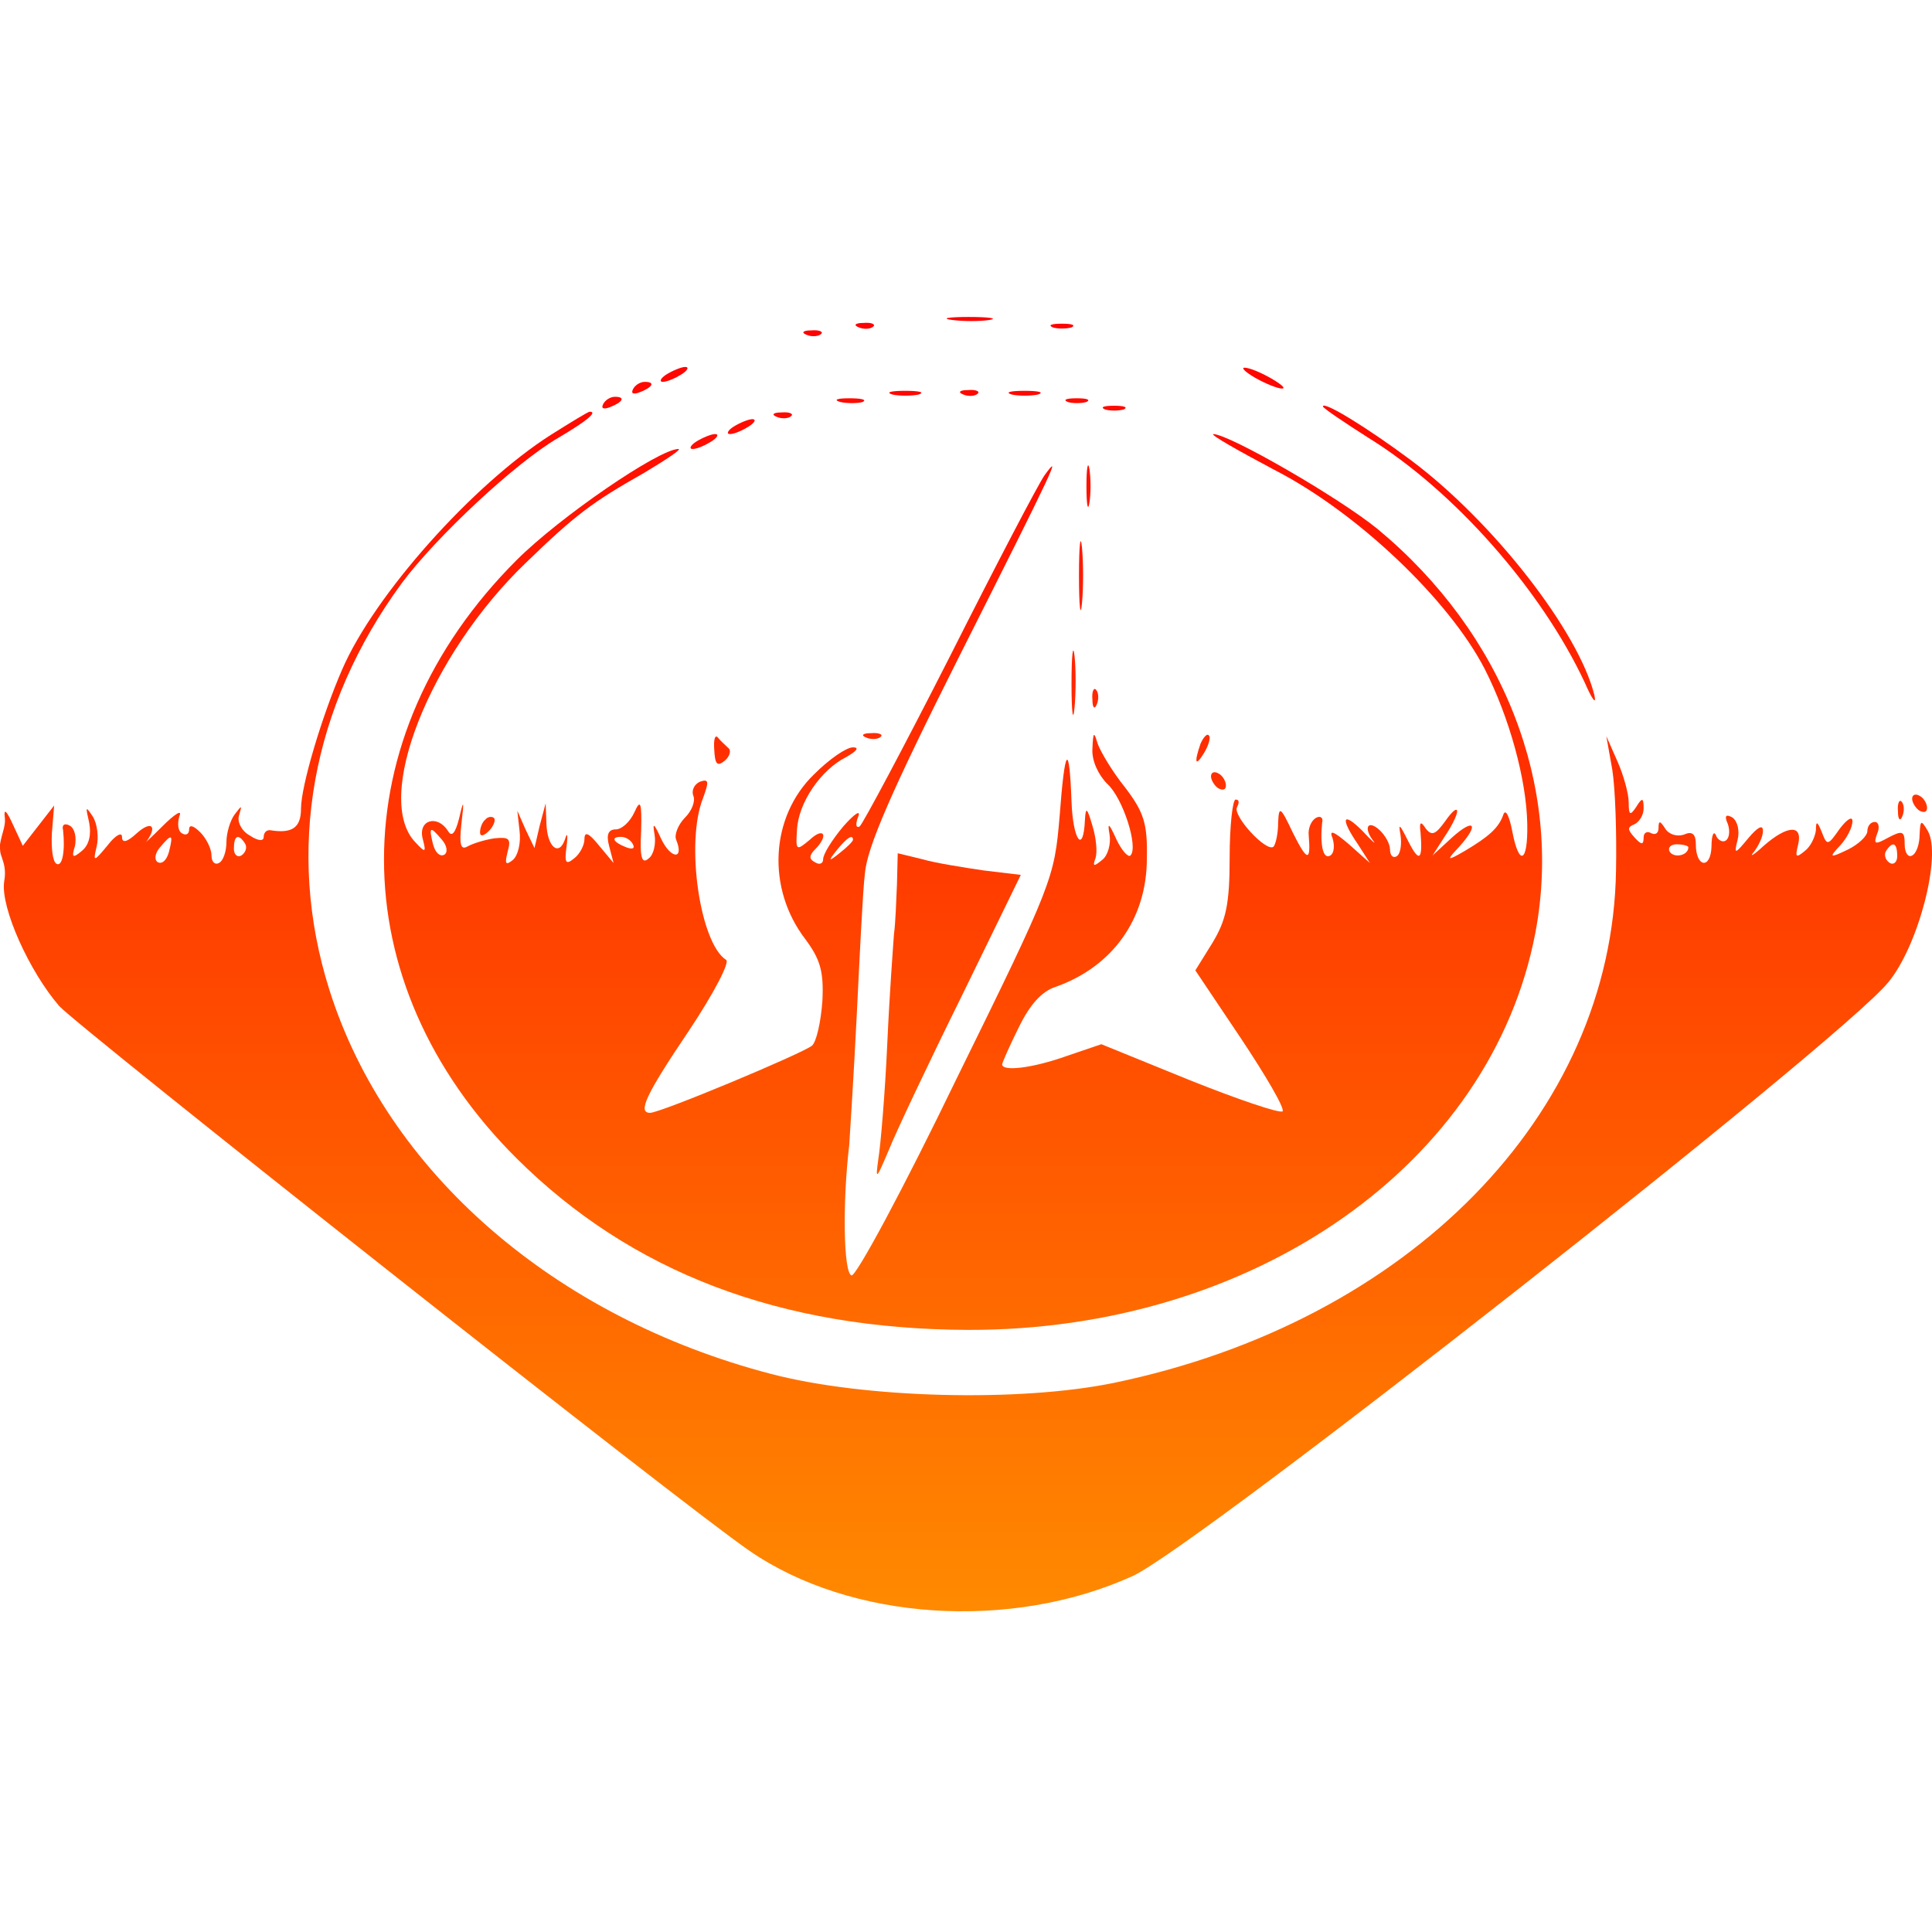 <svg width="512" height="512" viewBox="0 0 512 512" fill="none" xmlns="http://www.w3.org/2000/svg">
<path d="M252.337 84.791C255.302 85.186 259.651 85.186 262.221 84.791C264.593 84.395 262.221 84 256.686 84C251.349 84 249.174 84.395 252.337 84.791Z" fill="url(#paint0_linear_44_38)"/>
<path d="M227.629 86.767C229.012 87.36 230.791 87.163 231.384 86.57C232.175 85.977 230.989 85.384 228.815 85.581C226.64 85.581 226.047 86.174 227.629 86.767Z" fill="url(#paint1_linear_44_38)"/>
<path d="M279.022 86.767C280.208 87.163 282.581 87.163 283.964 86.767C285.15 86.174 284.162 85.779 281.395 85.779C278.627 85.779 277.639 86.174 279.022 86.767Z" fill="url(#paint2_linear_44_38)"/>
<path d="M213.792 88.744C215.175 89.337 216.954 89.139 217.547 88.546C218.338 87.953 217.152 87.36 214.978 87.558C212.803 87.558 212.21 88.151 213.792 88.744Z" fill="url(#paint3_linear_44_38)"/>
<path d="M176.63 99.221C175.049 100.209 174.653 101.197 175.642 101.197C176.828 101.197 179.002 100.209 180.583 99.221C182.165 98.232 182.758 97.244 181.572 97.244C180.583 97.244 178.211 98.232 176.63 99.221Z" fill="url(#paint4_linear_44_38)"/>
<path d="M332.788 100.209C335.556 101.79 338.718 102.976 339.707 102.976C340.893 102.976 339.509 101.79 336.742 100.209C333.974 98.627 331.009 97.442 329.823 97.442C328.835 97.442 330.021 98.627 332.788 100.209Z" fill="url(#paint5_linear_44_38)"/>
<path d="M167.735 103.174C167.142 104.36 167.933 104.558 169.514 103.965C173.072 102.581 173.665 101.197 170.898 101.197C169.712 101.197 168.328 101.988 167.735 103.174Z" fill="url(#paint6_linear_44_38)"/>
<path d="M236.524 104.558C238.303 104.953 241.465 104.953 243.442 104.558C245.221 103.965 243.64 103.569 239.884 103.569C236.128 103.569 234.547 103.965 236.524 104.558Z" fill="url(#paint7_linear_44_38)"/>
<path d="M255.302 104.558C256.686 105.151 258.465 104.953 259.058 104.36C259.849 103.767 258.663 103.174 256.488 103.372C254.314 103.372 253.721 103.965 255.302 104.558Z" fill="url(#paint8_linear_44_38)"/>
<path d="M268.151 104.558C269.93 104.953 273.092 104.953 275.069 104.558C276.848 103.965 275.267 103.569 271.511 103.569C267.755 103.569 266.174 103.965 268.151 104.558Z" fill="url(#paint9_linear_44_38)"/>
<path d="M159.828 107.127C159.235 108.313 160.026 108.511 161.607 107.918C165.165 106.534 165.758 105.151 162.991 105.151C161.805 105.151 160.421 105.941 159.828 107.127Z" fill="url(#paint10_linear_44_38)"/>
<path d="M222.687 106.534C224.466 106.93 227.233 106.93 228.617 106.534C229.803 105.941 228.419 105.546 225.059 105.546C221.896 105.546 220.71 105.941 222.687 106.534Z" fill="url(#paint11_linear_44_38)"/>
<path d="M282.976 106.534C284.162 106.93 286.534 106.93 287.918 106.534C289.104 105.941 288.115 105.546 285.348 105.546C282.581 105.546 281.592 105.941 282.976 106.534Z" fill="url(#paint12_linear_44_38)"/>
<path d="M292.859 108.511C294.045 108.906 296.417 108.906 297.801 108.511C298.987 107.918 297.999 107.523 295.231 107.523C292.464 107.523 291.476 107.918 292.859 108.511Z" fill="url(#paint13_linear_44_38)"/>
<path d="M350.579 107.72C350.579 108.116 356.113 111.871 362.636 116.022C385.368 130.057 408.496 156.347 419.96 180.858C421.937 185.404 423.123 186.986 422.53 184.218C418.379 167.416 395.845 138.359 373.903 121.952C362.241 113.255 350.579 106.139 350.579 107.72Z" fill="url(#paint14_linear_44_38)"/>
<path d="M145.991 115.232C125.236 128.475 99.144 157.73 90.644 177.497C85.307 189.753 79.772 208.334 79.772 214.264C79.772 219.403 77.4 220.984 71.47 219.996C70.482 219.996 69.889 220.787 69.889 221.775C69.889 222.961 68.505 222.961 66.133 221.38C63.959 220.194 62.773 217.624 63.366 216.043C64.156 213.275 64.156 213.275 62.18 215.845C60.994 217.426 60.005 220.787 60.005 223.159C60.005 225.531 59.215 228.101 58.029 228.694C57.04 229.287 56.052 228.496 56.052 226.717C56.052 224.938 54.668 222.17 53.087 220.589C51.308 218.81 50.122 218.415 50.122 219.798C50.122 220.984 49.331 221.577 48.145 220.787C47.157 220.194 46.959 218.217 47.552 216.24C48.343 214.461 46.366 215.647 43.006 219.008C39.843 222.17 37.867 223.949 38.855 222.961C41.82 218.81 40.041 217.426 36.285 220.787C33.715 223.159 32.332 223.554 32.332 221.775C32.332 220.391 30.553 221.38 28.576 223.949C24.82 228.496 24.623 228.496 25.611 224.345C26.204 221.973 25.809 218.415 24.623 216.438C22.646 213.473 22.646 213.671 23.634 218.019C24.227 221.182 23.634 223.949 21.658 225.531C19.286 227.508 18.89 227.31 19.879 224.147C20.274 221.973 19.879 219.601 18.495 218.81C17.111 218.019 16.321 218.612 16.716 219.996C17.309 225.531 16.518 229.88 14.937 228.891C13.948 228.298 13.553 224.74 13.751 220.787L14.344 213.473L6.042 224.147L3.472 218.612C1.693 214.659 0.902 214.066 1.298 216.833C1.495 219.008 0.501 220.767 0 223.773C0 225.777 3.10551e-06 225.777 0.501 227.28C0.923 228.546 1.693 230.473 1.1 233.635C0.112 240.554 7.821 257.553 15.727 266.646C21.46 272.774 181.176 399.084 198.571 410.944C225.454 429.525 267.953 432.292 300.173 417.665C317.173 409.956 487.761 275.936 500.412 260.321C508.318 250.832 514.644 226.717 510.888 220.194C509.109 217.229 508.911 217.229 508.714 221.182C508.714 223.554 507.923 226.124 506.737 226.717C505.749 227.31 504.76 226.124 504.76 223.752C504.76 220.194 504.167 219.996 500.412 221.973C496.854 223.95 496.458 223.752 497.447 220.984C498.237 219.205 497.842 217.822 496.854 217.822C495.667 217.822 494.877 219.008 494.877 220.194C494.877 221.577 492.505 223.752 489.737 225.136C484.796 227.508 484.598 227.31 487.761 223.949C489.54 221.973 490.923 219.205 490.923 217.624C490.923 216.24 489.54 217.031 487.563 219.601C484.4 224.147 484.203 224.147 482.819 220.589C481.633 217.624 481.238 217.426 481.238 219.996C481.04 221.775 479.854 224.345 478.273 225.531C475.901 227.508 475.703 227.112 476.494 223.949C477.877 218.415 473.726 218.612 467.401 224.147C464.633 226.717 463.448 227.31 464.831 225.729C466.017 224.147 467.203 221.775 467.203 220.194C467.203 218.415 465.819 219.205 463.447 221.973C459.692 226.519 459.494 226.519 460.482 222.566C461.075 220.194 460.482 217.624 459.099 216.636C457.32 215.647 456.924 216.24 457.913 218.415C458.506 220.194 458.308 222.17 457.32 222.763C456.529 223.356 455.145 222.566 454.75 221.38C454.157 219.996 453.564 221.38 453.564 224.345C453.366 230.473 449.413 229.88 449.413 223.752C449.413 220.984 448.425 220.194 446.25 221.182C444.471 221.775 442.297 221.182 441.309 219.601C439.925 217.426 439.53 217.426 439.53 219.403C439.53 220.787 438.739 221.38 437.553 220.787C436.564 220.194 435.576 220.589 435.576 221.973C435.576 223.95 434.983 223.95 433.204 221.973C431.227 219.798 431.227 219.205 433.204 218.415C434.39 217.822 435.576 216.043 435.576 214.264C435.576 211.299 435.181 211.299 433.6 213.868C432.018 216.24 431.623 216.043 431.623 212.682C431.623 210.31 430.239 205.369 428.658 201.811L425.693 195.09L427.274 203.985C428.065 208.927 428.46 220.787 428.262 230.67C427.274 295.308 373.31 350.26 295.231 366.469C270.325 371.608 229.21 370.62 204.304 364.097C146.782 349.074 102.504 310.528 87.284 262.297C75.621 225.333 82.54 187.183 106.458 154.568C115.55 142.312 136.701 122.545 147.968 116.022C155.677 111.476 158.444 109.104 156.27 109.104C155.875 109.104 151.328 111.871 145.991 115.232ZM44.785 225.729C44.192 227.903 43.006 229.089 41.82 228.496C40.831 227.903 41.029 226.124 42.413 224.543C45.575 220.787 45.971 220.984 44.785 225.729ZM64.947 223.554C65.54 224.543 65.145 225.926 63.959 226.717C62.97 227.31 61.982 226.519 61.982 224.938C61.982 221.38 63.168 220.787 64.947 223.554ZM447.436 224.543C447.436 226.717 443.681 227.508 442.495 225.729C441.902 224.74 442.692 223.752 444.274 223.752C446.053 223.752 447.436 224.147 447.436 224.543ZM502.784 226.915C502.784 228.496 501.795 229.287 500.807 228.694C499.621 227.903 499.226 226.519 499.819 225.531C501.598 222.763 502.784 223.356 502.784 226.915Z" fill="url(#paint15_linear_44_38)"/>
<path d="M205.885 110.488C207.269 111.081 209.048 110.883 209.641 110.29C210.431 109.697 209.245 109.104 207.071 109.302C204.897 109.302 204.304 109.895 205.885 110.488Z" fill="url(#paint16_linear_44_38)"/>
<path d="M194.42 113.057C192.839 114.046 192.443 115.034 193.432 115.034C194.618 115.034 196.792 114.046 198.374 113.057C199.955 112.069 200.548 111.081 199.362 111.081C198.374 111.081 196.002 112.069 194.42 113.057Z" fill="url(#paint17_linear_44_38)"/>
<path d="M184.537 117.011C182.955 117.999 182.56 118.987 183.548 118.987C184.734 118.987 186.909 117.999 188.49 117.011C190.071 116.022 190.664 115.034 189.478 115.034C188.49 115.034 186.118 116.022 184.537 117.011Z" fill="url(#paint18_linear_44_38)"/>
<path d="M337.73 124.522C359.671 135.789 383.985 158.916 393.473 177.3C399.996 190.148 404.542 206.555 404.74 218.415C404.937 228.694 402.565 229.682 400.786 220.391C399.996 216.24 399.007 214.264 398.414 215.845C397.228 219.403 394.461 221.775 388.136 225.531C383.392 228.298 383.194 228.101 386.752 224.345C392.089 218.415 390.705 216.636 384.775 221.973L379.636 226.717L382.799 221.775C384.578 219.205 386.159 216.043 386.159 215.054C386.159 213.868 384.775 215.054 382.996 217.624C380.427 221.182 379.438 221.577 377.857 219.601C376.473 217.426 376.078 217.822 376.473 220.787C377.066 228.101 376.078 228.694 373.113 222.763C370.938 218.415 370.543 218.019 371.136 221.182C371.531 223.752 371.136 226.322 370.148 226.915C369.159 227.508 368.369 226.717 368.369 225.136C368.369 223.554 366.985 221.182 365.404 219.798C362.439 217.229 361.253 219.403 364.02 222.961C364.811 223.949 363.427 222.763 361.055 220.194C355.718 214.857 355.125 216.833 359.869 223.752L363.032 228.694L357.497 223.752C353.346 220.194 352.16 219.798 353.148 222.17C353.741 224.147 353.544 226.124 352.555 226.717C350.579 227.903 349.788 223.752 350.381 218.019C350.776 216.636 349.788 216.043 348.602 216.833C347.416 217.624 346.625 219.601 346.823 221.38C347.416 228.496 346.428 228.298 342.672 220.787C339.311 213.671 338.916 213.473 338.718 218.019C338.718 220.787 338.125 223.554 337.532 224.345C335.753 226.124 326.463 216.043 327.847 213.868C328.44 212.682 328.44 211.892 327.451 211.892C326.661 211.892 325.87 218.81 325.87 227.31C325.87 239.763 324.882 243.914 321.324 249.844L316.777 257.158L328.835 275.146C335.556 285.227 340.497 293.727 339.904 294.517C339.114 295.11 328.044 291.355 315.196 286.215L291.871 276.727L282.58 279.89C273.685 283.052 265.581 284.041 265.581 282.064C265.581 281.669 267.558 277.122 269.93 272.378C272.895 266.251 276.057 262.693 279.813 261.507C294.836 256.17 303.929 243.519 303.929 227.508C304.126 218.217 303.138 215.252 298.196 208.729C294.836 204.578 291.673 199.241 290.883 197.067C289.894 193.706 289.697 193.904 289.499 198.45C289.301 201.613 291.08 205.369 293.452 207.741C297.603 211.496 301.754 224.543 299.58 226.717C298.987 227.31 297.208 225.333 295.824 222.368C293.848 218.019 293.452 217.822 294.045 221.182C294.441 223.554 293.65 226.717 292.069 227.903C289.894 229.682 289.499 229.682 290.29 227.508C290.883 225.926 290.487 221.973 289.499 218.81C288.115 214.066 287.72 213.671 287.522 217.229C287.127 226.519 284.359 222.763 283.964 212.485C283.371 196.276 282.185 197.857 280.801 216.438C279.418 232.647 279.022 234.031 253.523 285.82C239.489 314.877 226.838 338.4 225.652 338.004C223.478 337.214 223.28 318.238 225.059 303.412C225.257 300.447 226.245 285.029 227.036 269.216C227.826 253.402 228.617 236.403 229.21 231.461C229.803 224.542 236.128 209.915 254.116 174.137C280.406 121.952 281.197 119.976 276.848 125.906C275.267 128.08 264 149.626 251.744 173.939C239.489 198.055 228.617 218.415 227.826 219.008C226.838 219.601 226.64 218.415 227.431 216.438C228.222 214.461 226.443 215.647 223.477 219.008C220.512 222.566 218.14 226.322 218.14 227.705C218.14 228.891 217.152 229.287 215.966 228.496C214.385 227.705 214.385 226.717 215.966 225.136C219.722 221.38 218.338 219.008 214.582 222.566C211.024 225.531 210.827 225.531 211.222 219.798C211.617 212.682 217.547 203.985 224.268 200.625C227.036 199.043 227.826 198.055 226.047 198.055C224.268 198.055 219.722 201.218 215.768 205.171C204.106 216.438 203.118 235.414 213.396 248.856C217.35 254.193 218.338 257.356 217.943 265.262C217.547 270.797 216.361 276.134 215.175 277.122C212.408 279.297 175.049 294.913 172.281 294.913C168.921 294.913 171.095 290.169 182.56 273.169C189.281 263.088 193.432 254.984 192.443 254.39C185.525 250.042 181.572 223.356 186.316 211.496C187.897 207.148 187.897 206.357 185.525 207.148C184.141 207.741 183.153 209.322 183.746 210.903C184.339 212.287 183.351 214.857 181.572 216.636C179.793 218.415 178.607 221.182 179.2 222.566C181.374 227.903 177.816 227.705 175.246 222.368C173.27 218.019 172.874 217.822 173.467 221.182C173.863 223.554 173.27 226.519 171.886 227.508C170.107 229.089 169.514 227.31 169.909 220.194C170.107 212.485 169.712 211.694 168.13 215.252C166.944 217.822 164.77 219.798 163.189 219.798C161.212 219.798 160.619 221.182 161.409 224.147L162.596 228.694L158.642 223.949C156.072 220.787 154.886 220.194 154.886 222.368C154.886 223.949 153.7 226.322 152.119 227.508C149.945 229.287 149.549 228.694 150.142 224.345C150.538 221.182 150.34 220.391 149.747 222.368C148.166 227.112 145.003 224.542 144.805 218.217L144.608 212.88L143.026 218.81L141.643 224.74L139.271 219.798L137.096 214.857L137.689 220.194C138.085 223.356 137.294 226.717 135.91 227.903C133.934 229.484 133.736 228.891 134.527 225.729C135.515 222.17 134.922 221.775 130.968 222.17C128.399 222.566 125.236 223.554 123.852 224.345C122.073 225.333 121.678 223.752 122.271 218.415C123.062 211.892 122.864 211.694 121.678 216.833C120.69 220.787 119.701 221.973 118.713 220.194C115.946 215.845 110.806 217.229 111.992 222.17C112.981 225.926 112.783 226.124 110.213 223.356C98.748 211.892 113.771 173.742 139.271 149.231C152.514 136.382 157.061 133.022 170.7 125.313C176.63 121.755 180.781 118.987 179.793 118.987C174.653 118.987 148.363 136.975 136.899 148.44C90.051 195.288 90.051 260.321 136.899 306.97C167.34 337.214 206.676 352.237 256.488 352.434C332.195 352.632 395.252 308.552 406.914 247.077C414.228 208.136 398.414 167.812 365.008 140.138C354.532 131.638 325.672 115.034 321.521 115.034C320.731 115.232 328.044 119.383 337.73 124.522ZM117.132 222.566C118.515 224.147 118.713 225.926 117.725 226.519C116.539 227.112 115.353 225.926 114.76 223.752C113.574 219.008 113.969 218.81 117.132 222.566ZM167.735 223.752C168.328 224.938 167.537 225.136 165.956 224.542C162.398 223.159 161.805 221.775 164.572 221.775C165.758 221.775 167.142 222.566 167.735 223.752ZM226.047 222.566C226.047 222.961 224.466 224.543 222.687 225.926C219.524 228.496 219.326 228.298 221.896 225.136C224.466 221.973 226.047 220.984 226.047 222.566Z" fill="url(#paint19_linear_44_38)"/>
<path d="M287.918 128.871C287.918 133.813 288.313 135.789 288.708 133.22C289.104 130.848 289.104 126.894 288.708 124.324C288.313 121.952 287.918 123.929 287.918 128.871Z" fill="url(#paint20_linear_44_38)"/>
<path d="M285.941 152.591C285.941 160.695 286.336 164.056 286.732 159.905C287.127 155.951 287.127 149.231 286.732 145.08C286.336 141.126 285.941 144.487 285.941 152.591Z" fill="url(#paint21_linear_44_38)"/>
<path d="M283.964 181.253C283.964 188.764 284.36 191.73 284.755 187.578C285.15 183.625 285.15 177.3 284.755 173.742C284.36 170.381 283.964 173.544 283.964 181.253Z" fill="url(#paint22_linear_44_38)"/>
<path d="M289.499 185.404C289.499 187.578 290.092 188.171 290.685 186.59C291.278 185.206 291.08 183.427 290.487 182.834C289.894 182.044 289.301 183.23 289.499 185.404Z" fill="url(#paint23_linear_44_38)"/>
<path d="M189.281 198.648C189.478 202.601 190.071 203.194 192.048 201.613C193.432 200.427 193.827 198.846 193.036 198.253C192.246 197.462 190.862 196.276 190.269 195.485C189.478 194.497 189.083 196.078 189.281 198.648Z" fill="url(#paint24_linear_44_38)"/>
<path d="M229.605 195.485C230.989 196.078 232.768 195.881 233.361 195.288C234.152 194.695 232.966 194.102 230.791 194.299C228.617 194.299 228.024 194.892 229.605 195.485Z" fill="url(#paint25_linear_44_38)"/>
<path d="M318.161 197.067C316.382 202.206 316.777 203.392 319.149 199.439C320.335 197.462 320.928 195.288 320.335 194.892C319.94 194.299 318.952 195.288 318.161 197.067Z" fill="url(#paint26_linear_44_38)"/>
<path d="M320.928 205.764C320.928 206.752 321.917 208.334 322.905 208.927C324.091 209.52 324.882 209.322 324.882 208.136C324.882 207.148 324.091 205.566 322.905 204.973C321.917 204.38 320.928 204.578 320.928 205.764Z" fill="url(#paint27_linear_44_38)"/>
<path d="M506.737 211.694C506.737 212.682 507.725 214.264 508.714 214.857C509.9 215.45 510.69 215.252 510.69 214.066C510.69 213.078 509.9 211.496 508.714 210.903C507.725 210.31 506.737 210.508 506.737 211.694Z" fill="url(#paint28_linear_44_38)"/>
<path d="M502.981 215.054C502.981 217.229 503.574 217.822 504.167 216.24C504.76 214.857 504.563 213.078 503.97 212.485C503.377 211.694 502.784 212.88 502.981 215.054Z" fill="url(#paint29_linear_44_38)"/>
<path d="M128.596 217.229C127.806 217.822 127.213 219.403 127.213 220.589C127.213 221.775 128.201 221.577 129.585 220.194C130.771 219.008 131.364 217.426 130.969 216.833C130.375 216.24 129.189 216.438 128.596 217.229Z" fill="url(#paint30_linear_44_38)"/>
<path d="M237.71 234.228C237.512 238.775 237.314 244.705 236.919 247.472C236.721 250.239 235.733 263.286 235.14 276.529C234.547 289.773 233.361 303.61 232.768 307.168C231.977 312.9 232.175 312.703 235.535 304.796C237.512 299.854 246.209 281.471 254.907 263.879L270.523 231.856L260.639 230.67C255.302 229.88 247.791 228.694 244.43 227.705L237.907 226.124L237.71 234.228Z" fill="url(#paint31_linear_44_38)"/>
<defs>
<linearGradient id="paint0_linear_44_38" x1="256" y1="84" x2="256" y2="427.011" gradientUnits="userSpaceOnUse">
<stop stop-color="#FF0000"/>
<stop offset="1" stop-color="#FF8A00"/>
</linearGradient>
<linearGradient id="paint1_linear_44_38" x1="256" y1="84" x2="256" y2="427.011" gradientUnits="userSpaceOnUse">
<stop stop-color="#FF0000"/>
<stop offset="1" stop-color="#FF8A00"/>
</linearGradient>
<linearGradient id="paint2_linear_44_38" x1="256" y1="84" x2="256" y2="427.011" gradientUnits="userSpaceOnUse">
<stop stop-color="#FF0000"/>
<stop offset="1" stop-color="#FF8A00"/>
</linearGradient>
<linearGradient id="paint3_linear_44_38" x1="256" y1="84" x2="256" y2="427.011" gradientUnits="userSpaceOnUse">
<stop stop-color="#FF0000"/>
<stop offset="1" stop-color="#FF8A00"/>
</linearGradient>
<linearGradient id="paint4_linear_44_38" x1="256" y1="84" x2="256" y2="427.011" gradientUnits="userSpaceOnUse">
<stop stop-color="#FF0000"/>
<stop offset="1" stop-color="#FF8A00"/>
</linearGradient>
<linearGradient id="paint5_linear_44_38" x1="256" y1="84" x2="256" y2="427.011" gradientUnits="userSpaceOnUse">
<stop stop-color="#FF0000"/>
<stop offset="1" stop-color="#FF8A00"/>
</linearGradient>
<linearGradient id="paint6_linear_44_38" x1="256" y1="84" x2="256" y2="427.011" gradientUnits="userSpaceOnUse">
<stop stop-color="#FF0000"/>
<stop offset="1" stop-color="#FF8A00"/>
</linearGradient>
<linearGradient id="paint7_linear_44_38" x1="256" y1="84" x2="256" y2="427.011" gradientUnits="userSpaceOnUse">
<stop stop-color="#FF0000"/>
<stop offset="1" stop-color="#FF8A00"/>
</linearGradient>
<linearGradient id="paint8_linear_44_38" x1="256" y1="84" x2="256" y2="427.011" gradientUnits="userSpaceOnUse">
<stop stop-color="#FF0000"/>
<stop offset="1" stop-color="#FF8A00"/>
</linearGradient>
<linearGradient id="paint9_linear_44_38" x1="256" y1="84" x2="256" y2="427.011" gradientUnits="userSpaceOnUse">
<stop stop-color="#FF0000"/>
<stop offset="1" stop-color="#FF8A00"/>
</linearGradient>
<linearGradient id="paint10_linear_44_38" x1="256" y1="84" x2="256" y2="427.011" gradientUnits="userSpaceOnUse">
<stop stop-color="#FF0000"/>
<stop offset="1" stop-color="#FF8A00"/>
</linearGradient>
<linearGradient id="paint11_linear_44_38" x1="256" y1="84" x2="256" y2="427.011" gradientUnits="userSpaceOnUse">
<stop stop-color="#FF0000"/>
<stop offset="1" stop-color="#FF8A00"/>
</linearGradient>
<linearGradient id="paint12_linear_44_38" x1="256" y1="84" x2="256" y2="427.011" gradientUnits="userSpaceOnUse">
<stop stop-color="#FF0000"/>
<stop offset="1" stop-color="#FF8A00"/>
</linearGradient>
<linearGradient id="paint13_linear_44_38" x1="256" y1="84" x2="256" y2="427.011" gradientUnits="userSpaceOnUse">
<stop stop-color="#FF0000"/>
<stop offset="1" stop-color="#FF8A00"/>
</linearGradient>
<linearGradient id="paint14_linear_44_38" x1="256" y1="84" x2="256" y2="427.011" gradientUnits="userSpaceOnUse">
<stop stop-color="#FF0000"/>
<stop offset="1" stop-color="#FF8A00"/>
</linearGradient>
<linearGradient id="paint15_linear_44_38" x1="256" y1="84" x2="256" y2="427.011" gradientUnits="userSpaceOnUse">
<stop stop-color="#FF0000"/>
<stop offset="1" stop-color="#FF8A00"/>
</linearGradient>
<linearGradient id="paint16_linear_44_38" x1="256" y1="84" x2="256" y2="427.011" gradientUnits="userSpaceOnUse">
<stop stop-color="#FF0000"/>
<stop offset="1" stop-color="#FF8A00"/>
</linearGradient>
<linearGradient id="paint17_linear_44_38" x1="256" y1="84" x2="256" y2="427.011" gradientUnits="userSpaceOnUse">
<stop stop-color="#FF0000"/>
<stop offset="1" stop-color="#FF8A00"/>
</linearGradient>
<linearGradient id="paint18_linear_44_38" x1="256" y1="84" x2="256" y2="427.011" gradientUnits="userSpaceOnUse">
<stop stop-color="#FF0000"/>
<stop offset="1" stop-color="#FF8A00"/>
</linearGradient>
<linearGradient id="paint19_linear_44_38" x1="256" y1="84" x2="256" y2="427.011" gradientUnits="userSpaceOnUse">
<stop stop-color="#FF0000"/>
<stop offset="1" stop-color="#FF8A00"/>
</linearGradient>
<linearGradient id="paint20_linear_44_38" x1="256" y1="84" x2="256" y2="427.011" gradientUnits="userSpaceOnUse">
<stop stop-color="#FF0000"/>
<stop offset="1" stop-color="#FF8A00"/>
</linearGradient>
<linearGradient id="paint21_linear_44_38" x1="256" y1="84" x2="256" y2="427.011" gradientUnits="userSpaceOnUse">
<stop stop-color="#FF0000"/>
<stop offset="1" stop-color="#FF8A00"/>
</linearGradient>
<linearGradient id="paint22_linear_44_38" x1="256" y1="84" x2="256" y2="427.011" gradientUnits="userSpaceOnUse">
<stop stop-color="#FF0000"/>
<stop offset="1" stop-color="#FF8A00"/>
</linearGradient>
<linearGradient id="paint23_linear_44_38" x1="256" y1="84" x2="256" y2="427.011" gradientUnits="userSpaceOnUse">
<stop stop-color="#FF0000"/>
<stop offset="1" stop-color="#FF8A00"/>
</linearGradient>
<linearGradient id="paint24_linear_44_38" x1="256" y1="84" x2="256" y2="427.011" gradientUnits="userSpaceOnUse">
<stop stop-color="#FF0000"/>
<stop offset="1" stop-color="#FF8A00"/>
</linearGradient>
<linearGradient id="paint25_linear_44_38" x1="256" y1="84" x2="256" y2="427.011" gradientUnits="userSpaceOnUse">
<stop stop-color="#FF0000"/>
<stop offset="1" stop-color="#FF8A00"/>
</linearGradient>
<linearGradient id="paint26_linear_44_38" x1="256" y1="84" x2="256" y2="427.011" gradientUnits="userSpaceOnUse">
<stop stop-color="#FF0000"/>
<stop offset="1" stop-color="#FF8A00"/>
</linearGradient>
<linearGradient id="paint27_linear_44_38" x1="256" y1="84" x2="256" y2="427.011" gradientUnits="userSpaceOnUse">
<stop stop-color="#FF0000"/>
<stop offset="1" stop-color="#FF8A00"/>
</linearGradient>
<linearGradient id="paint28_linear_44_38" x1="256" y1="84" x2="256" y2="427.011" gradientUnits="userSpaceOnUse">
<stop stop-color="#FF0000"/>
<stop offset="1" stop-color="#FF8A00"/>
</linearGradient>
<linearGradient id="paint29_linear_44_38" x1="256" y1="84" x2="256" y2="427.011" gradientUnits="userSpaceOnUse">
<stop stop-color="#FF0000"/>
<stop offset="1" stop-color="#FF8A00"/>
</linearGradient>
<linearGradient id="paint30_linear_44_38" x1="256" y1="84" x2="256" y2="427.011" gradientUnits="userSpaceOnUse">
<stop stop-color="#FF0000"/>
<stop offset="1" stop-color="#FF8A00"/>
</linearGradient>
<linearGradient id="paint31_linear_44_38" x1="256" y1="84" x2="256" y2="427.011" gradientUnits="userSpaceOnUse">
<stop stop-color="#FF0000"/>
<stop offset="1" stop-color="#FF8A00"/>
</linearGradient>
</defs>
</svg>
